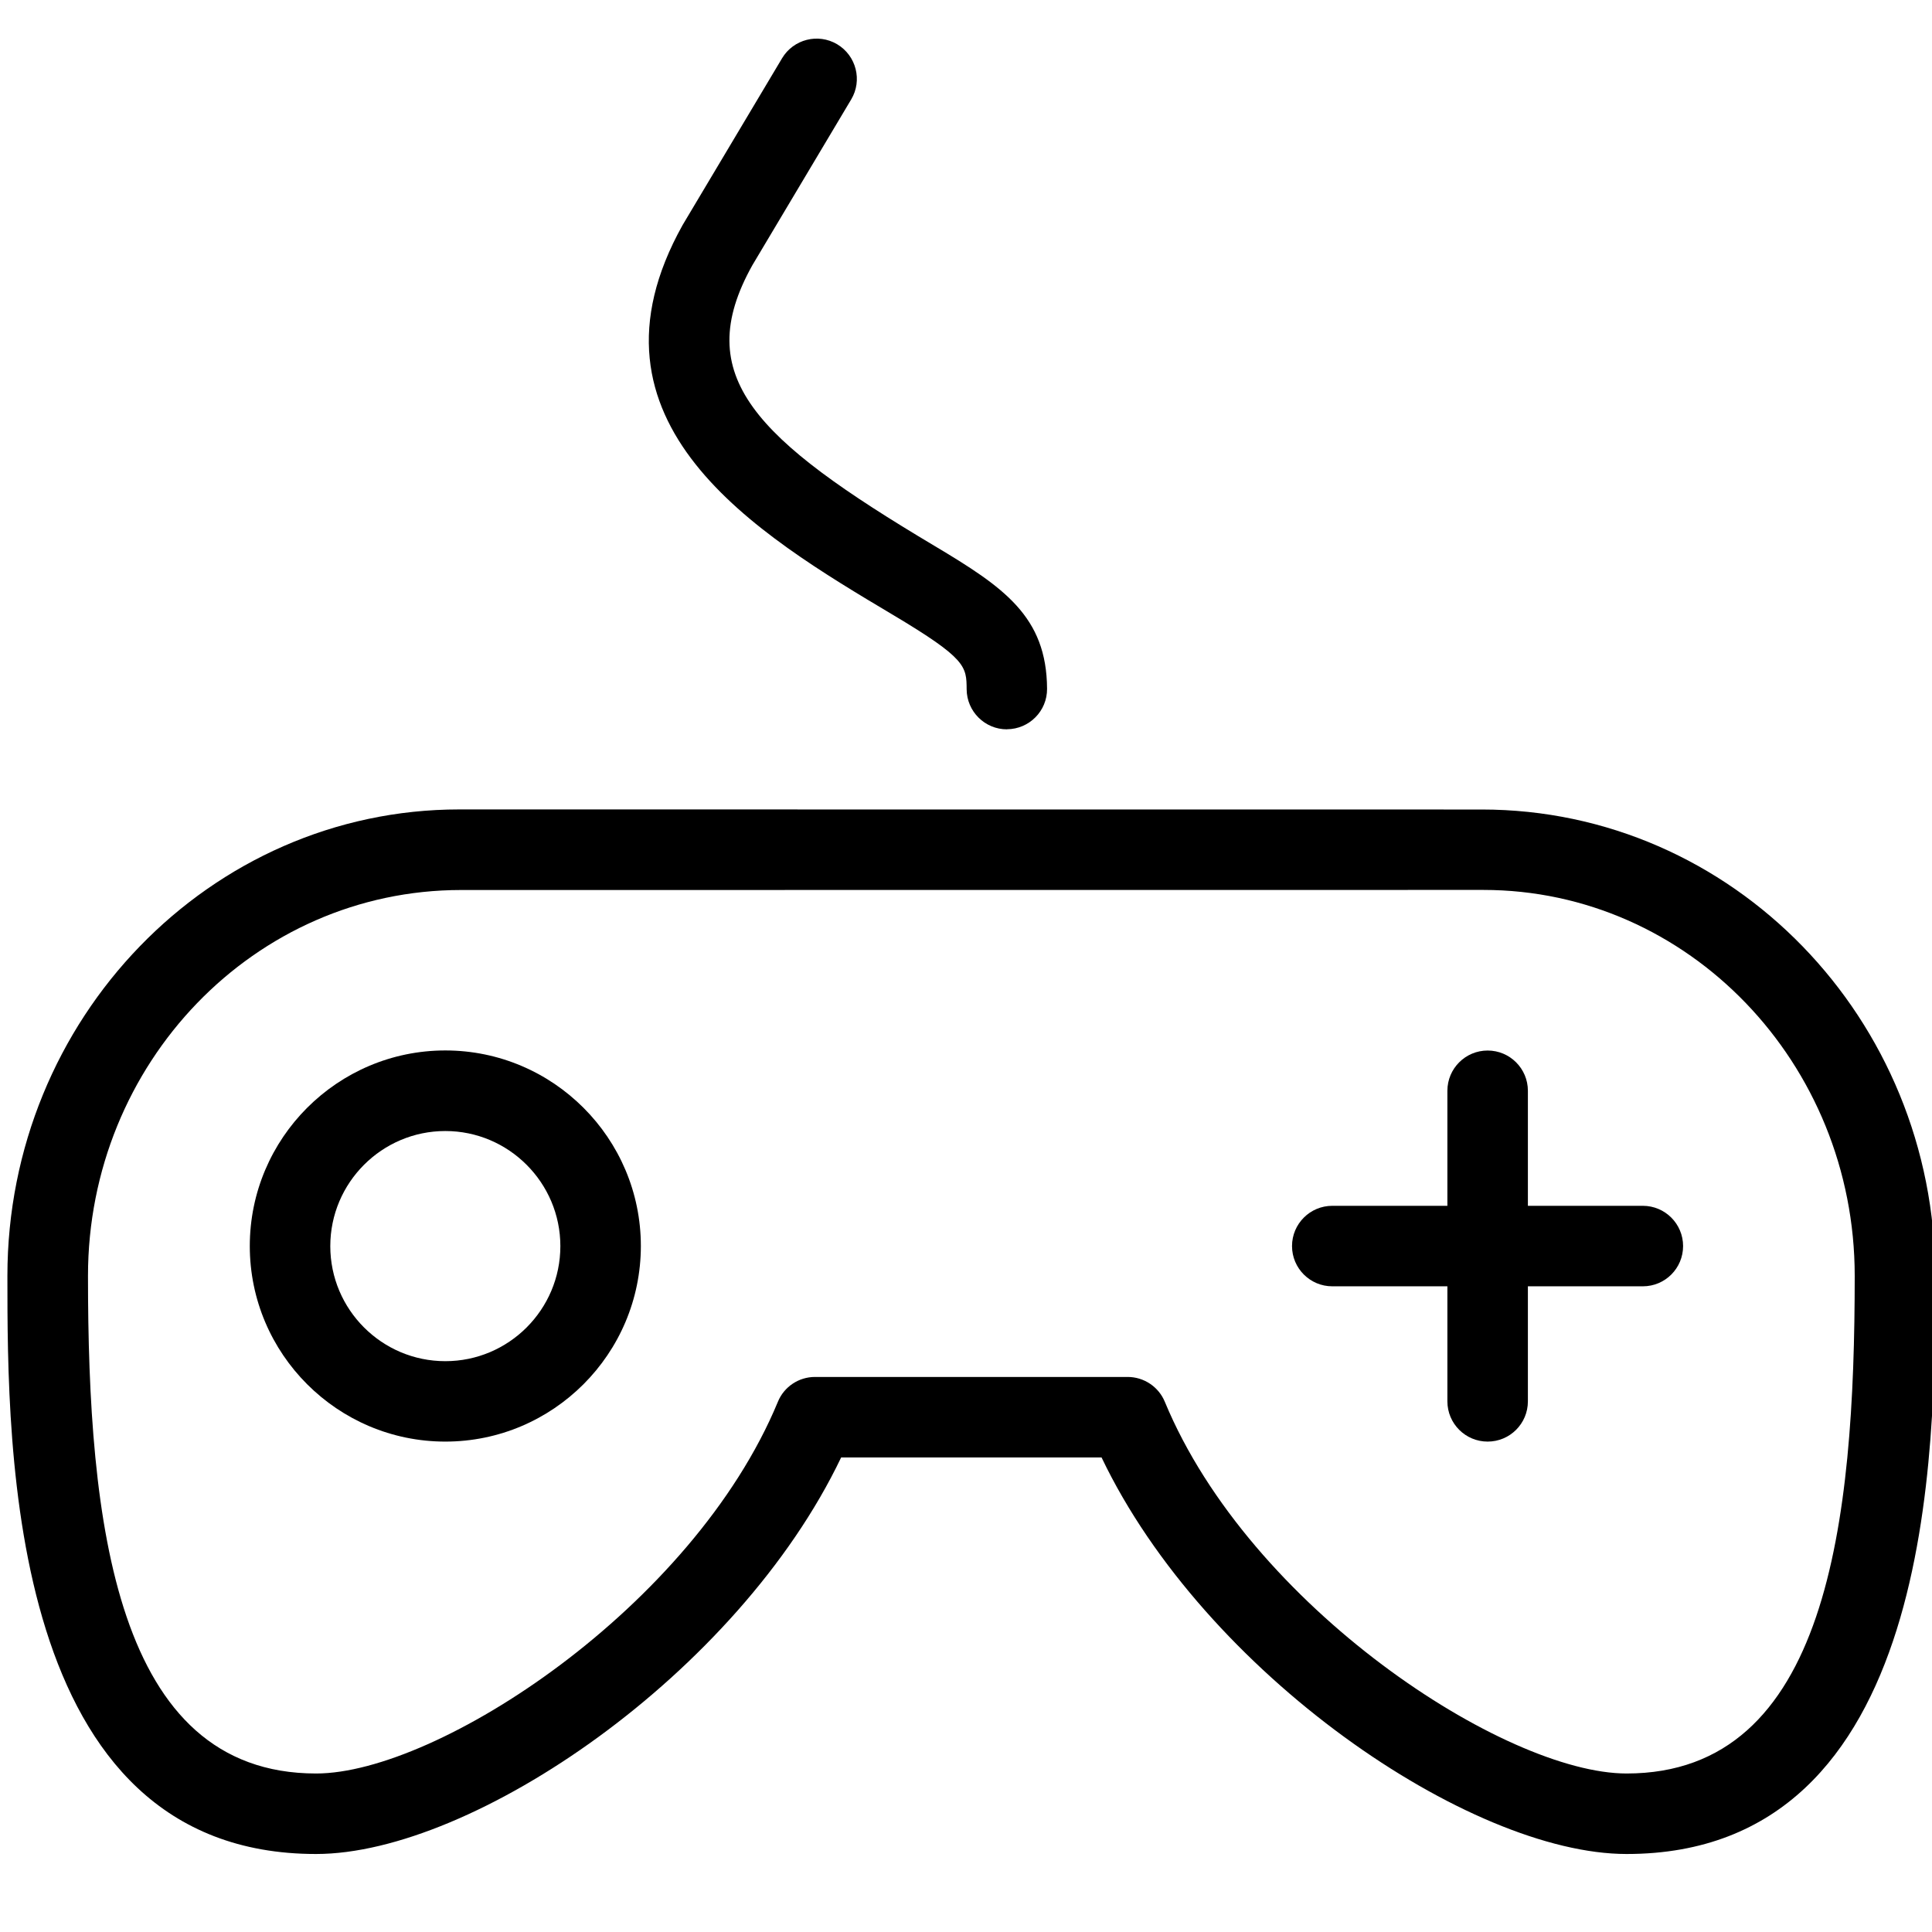 <?xml version="1.0" encoding="utf-8"?>
<!-- Generator: Adobe Illustrator 18.1.0, SVG Export Plug-In . SVG Version: 6.00 Build 0)  -->
<svg version="1.1" id="Layer_1" xmlns="http://www.w3.org/2000/svg" xmlns:xlink="http://www.w3.org/1999/xlink" x="0px" y="0px"
	 width="24px" height="24px" viewBox="0 0 24 24" enable-background="new 0 0 24 24" xml:space="preserve">
<g>
	<path d="M12.508,9.06c-0.274,0-0.498-0.222-0.5-0.497c-0.002-0.285-0.003-0.381-0.914-0.924
		C9.409,6.635,7.103,5.26,8.48,2.795l1.235-2.071c0.141-0.237,0.448-0.315,0.685-0.174
		c0.237,0.142,0.315,0.449,0.174,0.685l-1.228,2.06c-0.77,1.379,0.034,2.158,2.259,3.484
		c0.865,0.516,1.397,0.878,1.402,1.777c0.002,0.276-0.221,0.501-0.497,0.503
		C12.51,9.06,12.509,9.06,12.508,9.06z"/>
	<path d="M20.206,23.031c-1.947,0-5.239-2.241-6.522-4.926h-3.235C9.166,20.79,5.874,23.031,3.926,23.031
		c-3.834,0-3.834-5.032-3.834-7.181c0-3.195,2.518-5.795,5.613-5.795l12.7,0.001h0.001
		c3.116,0,5.634,2.599,5.634,5.794C24.04,17.999,24.04,23.031,20.206,23.031z M10.124,17.105h3.884
		c0.202,0,0.385,0.122,0.462,0.309c1.056,2.549,4.227,4.617,5.736,4.617c2.497,0,2.834-3.124,2.834-6.181
		c0-2.644-2.069-4.795-4.613-4.795L5.728,11.056c0,0-0.001,0-0.001,0c-2.565,0-4.634,2.151-4.634,4.794
		c0,3.057,0.337,6.181,2.834,6.181c1.51,0,4.68-2.068,5.736-4.617C9.739,17.227,9.922,17.105,10.124,17.105z"/>
	<path d="M5.532,17.908c-1.339,0-2.429-1.09-2.429-2.429c0-1.34,1.09-2.43,2.429-2.43s2.429,1.09,2.429,2.43
		C7.96,16.818,6.871,17.908,5.532,17.908z M5.532,14.05c-0.788,0-1.429,0.642-1.429,1.43
		s0.641,1.429,1.429,1.429c0.788,0,1.429-0.641,1.429-1.429S6.319,14.05,5.532,14.05z"/>
	<path d="M18.48,17.908c-0.276,0-0.5-0.224-0.5-0.5v-3.858c0-0.276,0.224-0.5,0.5-0.5s0.5,0.224,0.5,0.5v3.858
		C18.98,17.685,18.756,17.908,18.48,17.908z"/>
	<path d="M20.408,15.979h-3.858c-0.276,0-0.5-0.224-0.5-0.5s0.224-0.5,0.5-0.5h3.858c0.276,0,0.5,0.224,0.5,0.5
		S20.685,15.979,20.408,15.979z"/>
</g>
<rect x="0.014" y="0.035" fill="none" width="24" height="24"/>
</svg>
